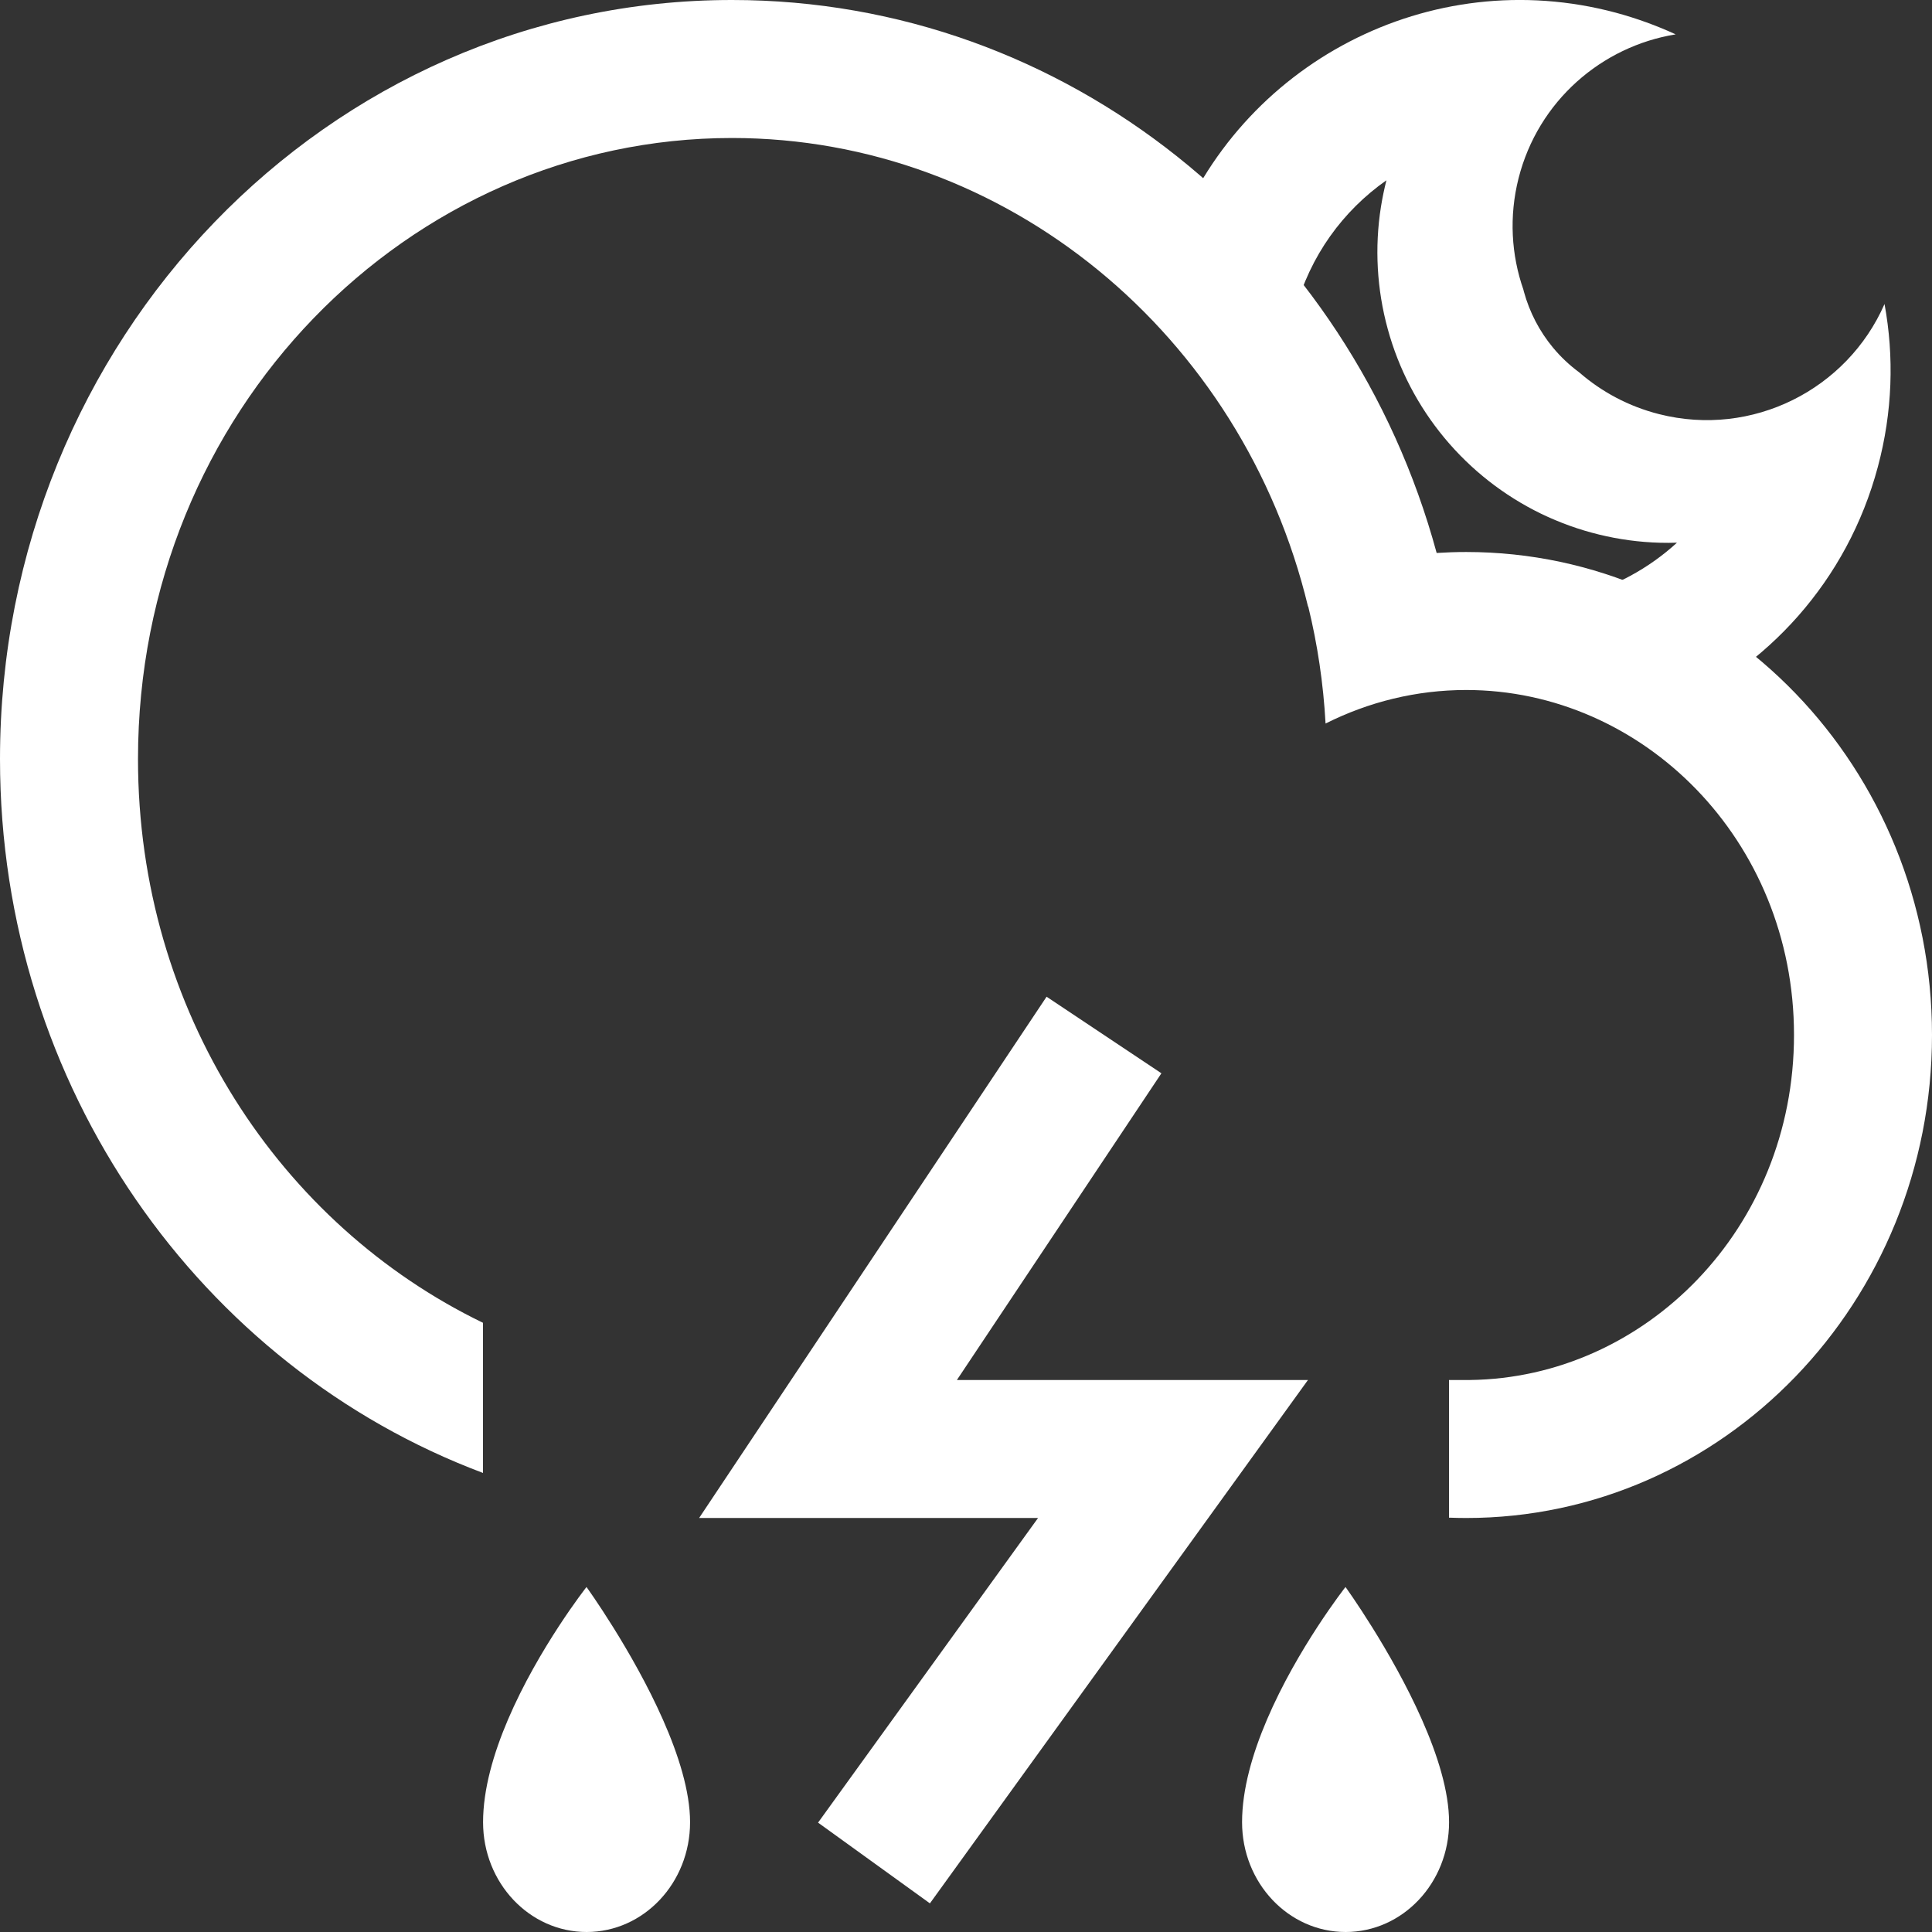 <svg 
    width="28" 
    height="28" 
    viewBox="0 0 28 28" 
    fill="none" 
    xmlns="http://www.w3.org/2000/svg">
    <rect x="0" y="0" width="28" height="28" fill="#333333" stroke="none"/>
    <path 
        fill-rule="evenodd" 
        clip-rule="evenodd"
        d="M27.215 6.767C27.429 5.97 27.452 5.167 27.312 4.406C26.77 5.644 25.398 6.345 24.045 6.002C23.602 5.89 23.211 5.678 22.889 5.398C22.748 5.294 22.62 5.174 22.508 5.039C22.311 4.802 22.168 4.526 22.086 4.229L22.078 4.197C21.903 3.695 21.868 3.138 22.008 2.584C22.292 1.464 23.212 0.672 24.285 0.498C24.01 0.371 23.72 0.266 23.418 0.184C20.724 -0.538 17.959 0.923 17 3.484C17.626 4.036 18.183 4.664 18.656 5.355C18.658 5.073 18.695 4.788 18.771 4.503C18.985 3.705 19.467 3.052 20.093 2.613C20.061 2.739 20.035 2.866 20.014 2.995C19.92 3.587 19.954 4.193 20.113 4.771C20.271 5.349 20.552 5.887 20.935 6.348C21.318 6.809 21.795 7.183 22.334 7.445C22.873 7.706 23.462 7.85 24.061 7.866C24.142 7.868 24.223 7.868 24.304 7.865C23.483 8.616 22.308 8.945 21.155 8.635C20.703 8.514 20.298 8.307 19.952 8.036C20.049 8.352 20.132 8.674 20.198 9.002C20.265 9 20.331 8.999 20.398 8.999C21.816 8.999 23.12 9.491 24.147 10.315C25.605 9.687 26.773 8.421 27.215 6.767Z"
        fill="url(#paint0_linear_219_1130)" 
    />
    <path 
        fill-rule="evenodd" 
        clip-rule="evenodd"
        d="M7 21.347C2.918 19.816 0 15.761 0 11C0 4.925 4.749 0 10.608 0C15.469 0 19.566 3.39 20.821 8.014C20.963 8.005 21.105 8 21.249 8C24.978 8 28 11.134 28 15C28 18.866 24.978 22 21.249 22C21.166 22 21.083 21.998 21 21.995V20H21.303V20C23.836 19.97 26 17.811 26 15C26 12.17 23.805 10 21.249 10C20.527 10 19.834 10.173 19.211 10.486C19.179 9.904 19.094 9.337 18.96 8.79L18.957 8.791C18.009 4.85 14.584 2 10.608 2C5.922 2 2 5.96 2 11C2 14.662 4.07 17.753 7 19.171V21.347Z"
        fill="url(#paint1_linear_219_1130)" 
    />
    <path 
        fill-rule="evenodd" 
        clip-rule="evenodd"
        d="M15.168 14.445L16.832 15.555L13.868 20H18.956L13.477 27.585L11.856 26.415L15.044 22H10.132L15.168 14.445Z"
        fill="url(#paint2_linear_219_1130)" 
    />
    <path 
        fill-rule="evenodd" 
        clip-rule="evenodd"
        d="M18.361 24.924C18.153 25.411 18.001 25.931 18.001 26.409C18.001 27.288 18.673 28 19.502 28C20.33 28 21.001 27.288 21.001 26.409C21.001 25.962 20.833 25.432 20.609 24.925C20.164 23.918 19.5 23 19.5 23C19.5 23 18.804 23.886 18.361 24.924Z"
        fill="url(#paint3_linear_219_1130)" 
    />
    <path 
        fill-rule="evenodd" 
        clip-rule="evenodd"
        d="M7.361 24.924C7.153 25.411 7.001 25.931 7.001 26.409C7.001 27.288 7.673 28 8.502 28C9.33 28 10.001 27.288 10.001 26.409C10.001 25.962 9.833 25.432 9.609 24.925C9.164 23.918 8.5 23 8.5 23C8.5 23 7.804 23.886 7.361 24.924Z"
        fill="url(#paint4_linear_219_1130)" 
    />
    <defs>
        <linearGradient 
            id="paint0_linear_219_1130" 
            x1="22.2" 
            y1="0" 
            x2="22.2" 
            y2="10.315"
            gradientUnits="userSpaceOnUse">
            <stop stop-color="#FFFFFF" />
            <stop offset="1" stop-color="#FFFFFF" />
        </linearGradient>
        <linearGradient 
            id="paint1_linear_219_1130" 
            x1="14" 
            y1="0" 
            x2="14" 
            y2="22" 
            gradientUnits="userSpaceOnUse">
            <stop stop-color="#FFFFFF" />
            <stop offset="1" stop-color="#FFFFFF" />
        </linearGradient>
        <linearGradient 
            id="paint2_linear_219_1130" 
            x1="14.544" 
            y1="14.445" 
            x2="14.544" 
            y2="27.585"
            gradientUnits="userSpaceOnUse">
            <stop stop-color="#FFFFFF" />
            <stop offset="1" stop-color="#FFFFFF" />
        </linearGradient>
        <linearGradient 
            id="paint3_linear_219_1130" 
            x1="19.5" 
            y1="23" 
            x2="19.5" 
            y2="28"
            gradientUnits="userSpaceOnUse">
            <stop stop-color="#FFFFFF" />
            <stop offset="1" stop-color="#FFFFFF" />
        </linearGradient>
        <linearGradient 
            id="paint4_linear_219_1130" 
            x1="8.5" 
            y1="23" 
            x2="8.5" 
            y2="28"
            gradientUnits="userSpaceOnUse">
            <stop stop-color="#FFFFFF" />
            <stop offset="1" stop-color="#FFFFFF" />
        </linearGradient>
    </defs>
</svg>
